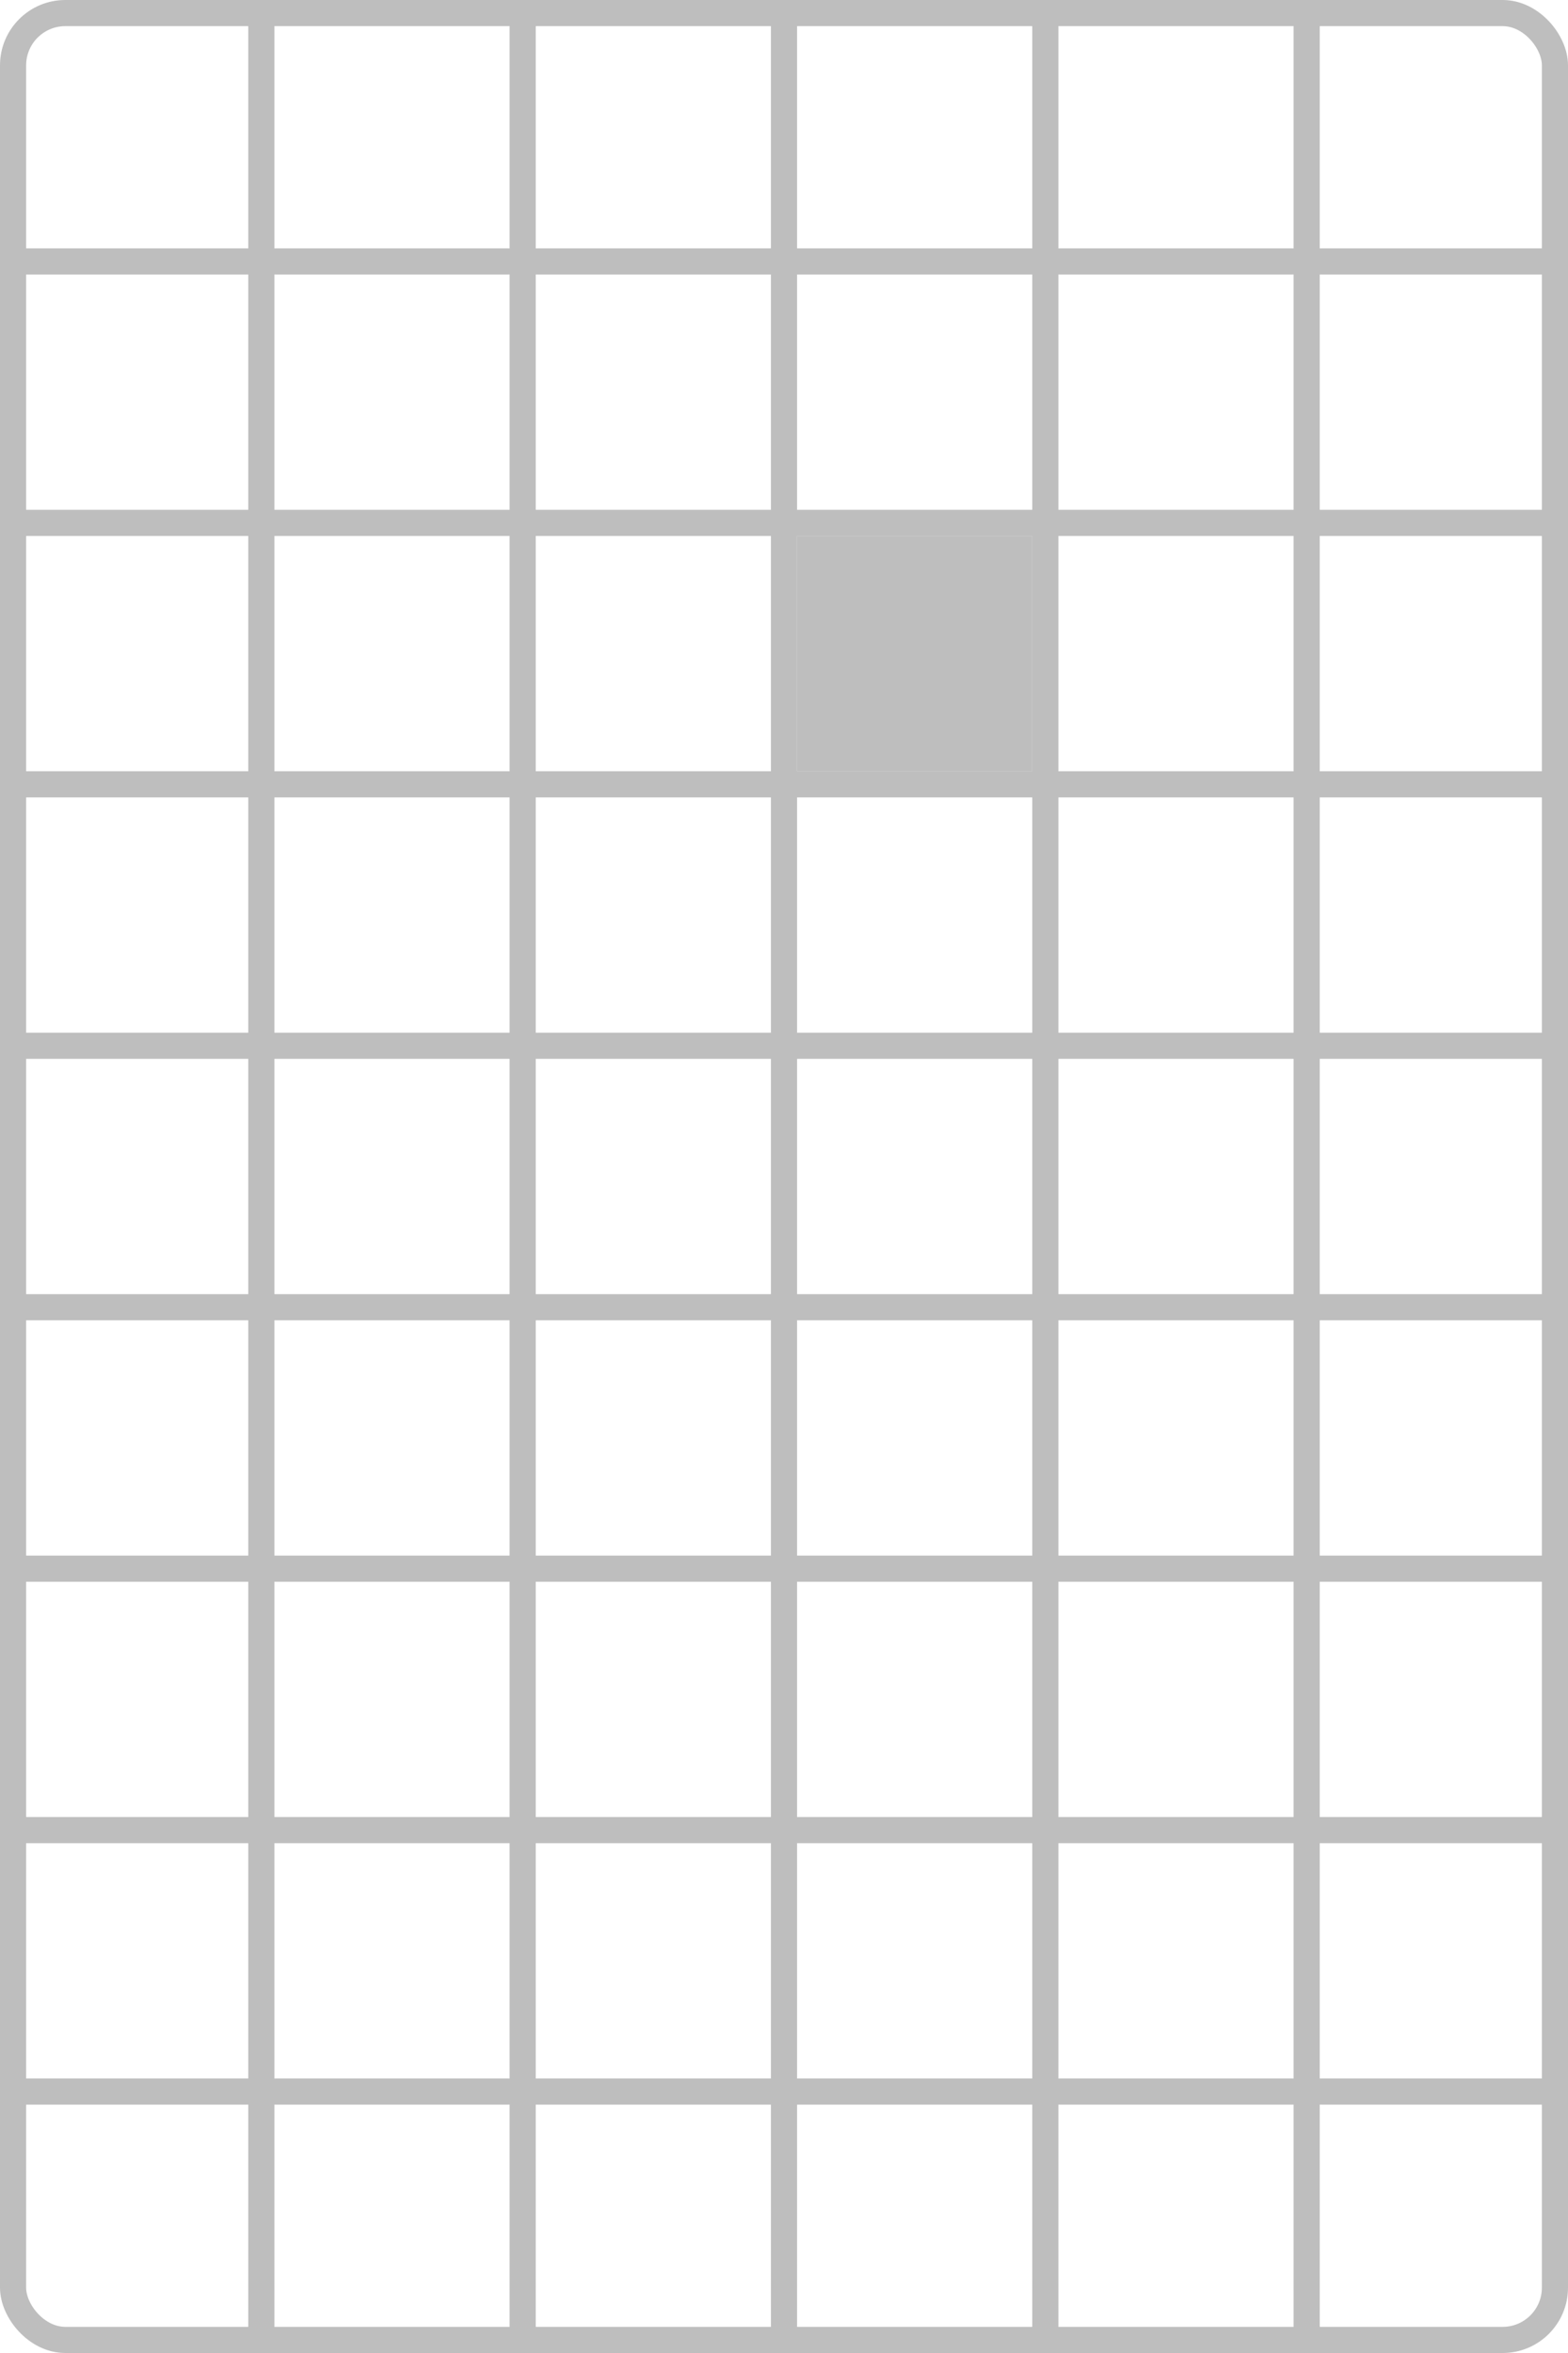 <?xml version="1.0" encoding="UTF-8" standalone="no"?>
<svg
   width="300mm"
   height="450mm"
   viewBox="0 0 300 450">
  <rect
     style="fill:none;stroke:#bebebe;stroke-width:5"
     width="295"
     height="445"
     x="2.5"
     y="2.5"
     ry="10" />
<path style="fill:none;stroke:#bebebe;stroke-width:5" d="M 0,50 H 300" /><path style="fill:none;stroke:#bebebe;stroke-width:5" d="M 0,100 H 300" /><path style="fill:none;stroke:#bebebe;stroke-width:5" d="M 0,150 H 300" /><path style="fill:none;stroke:#bebebe;stroke-width:5" d="M 0,200 H 300" /><path style="fill:none;stroke:#bebebe;stroke-width:5" d="M 0,250 H 300" /><path style="fill:none;stroke:#bebebe;stroke-width:5" d="M 0,300 H 300" /><path style="fill:none;stroke:#bebebe;stroke-width:5" d="M 0,350 H 300" /><path style="fill:none;stroke:#bebebe;stroke-width:5" d="M 0,400 H 300" /><path style="fill:none;stroke:#bebebe;stroke-width:5" d="M 50,0 V 450" /><path style="fill:none;stroke:#bebebe;stroke-width:5" d="M 100,0 V 450" /><path style="fill:none;stroke:#bebebe;stroke-width:5" d="M 150,0 V 450" /><path style="fill:none;stroke:#bebebe;stroke-width:5" d="M 200,0 V 450" /><path style="fill:none;stroke:#bebebe;stroke-width:5" d="M 250,0 V 450" /><rect style="fill:#bebebe" width="45" height="45" x="152.5" y="102.5" /></svg>